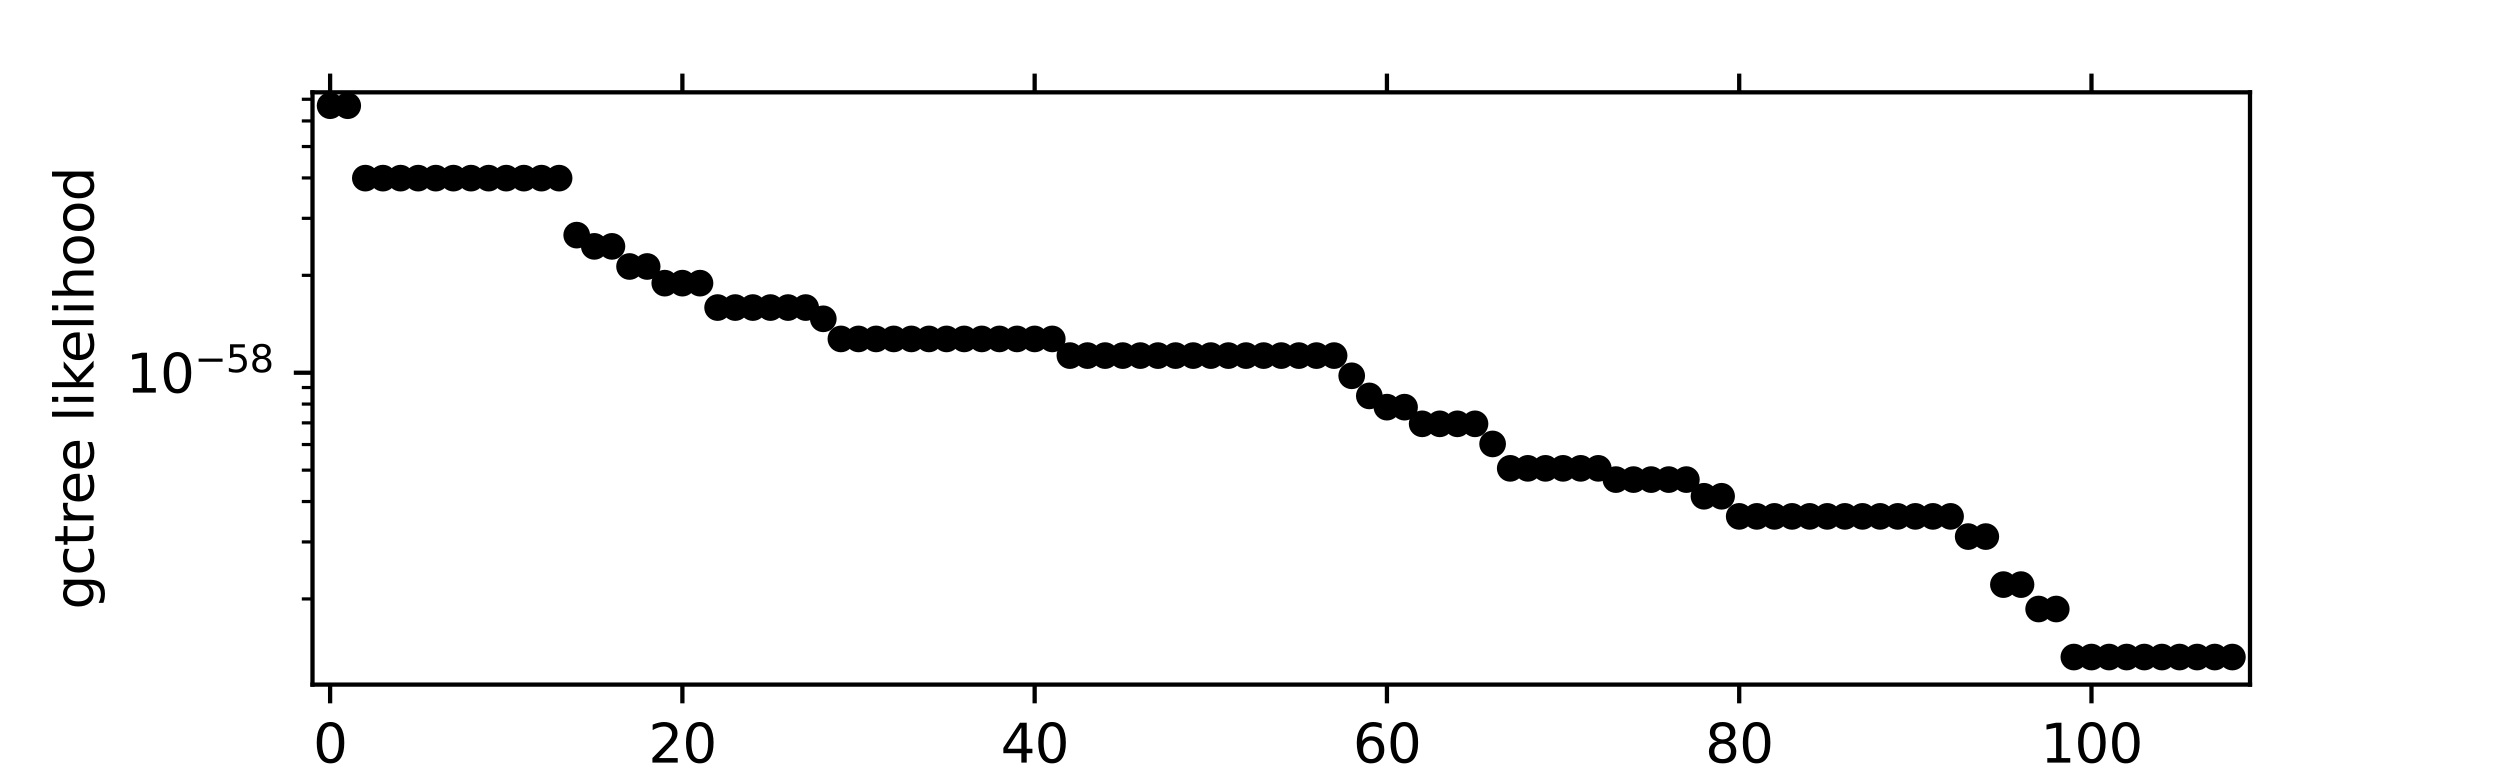<?xml version="1.0" encoding="utf-8" standalone="no"?>
<!DOCTYPE svg PUBLIC "-//W3C//DTD SVG 1.1//EN"
  "http://www.w3.org/Graphics/SVG/1.1/DTD/svg11.dtd">
<svg height="144pt" version="1.1" viewBox="0 0 468 144" width="468pt" xmlns="http://www.w3.org/2000/svg" xmlns:xlink="http://www.w3.org/1999/xlink">
 <defs>
  <style type="text/css">*{stroke-linecap:butt;stroke-linejoin:round;}</style>
 </defs>
 <g id="figure_1">
  <g id="patch_1">
   <path d="M 0 144 
L 468 144 
L 468 0 
L 0 0 
z
" style="fill:#ffffff;"/>
  </g>
  <g id="axes_1">
   <g id="patch_2">
    <path d="M 58.5 128.16 
L 421.2 128.16 
L 421.2 17.28 
L 58.5 17.28 
z
" style="fill:#ffffff;"/>
   </g>
   <g id="matplotlib.axis_1">
    <g id="xtick_1">
     <g id="line2d_1">
      <defs>
       <path d="M 0 0 
L 0 3.5 
" id="m27ce8dc9cf" style="stroke:#000000;stroke-width:0.8;"/>
      </defs>
      <g>
       <use style="stroke:#000000;stroke-width:0.8;" x="61.797" xlink:href="#m27ce8dc9cf" y="128.16"/>
      </g>
     </g>
     <g id="line2d_2">
      <defs>
       <path d="M 0 0 
L 0 -3.5 
" id="mca44afa4cf" style="stroke:#000000;stroke-width:0.8;"/>
      </defs>
      <g>
       <use style="stroke:#000000;stroke-width:0.8;" x="61.797" xlink:href="#mca44afa4cf" y="17.28"/>
      </g>
     </g>
     <g id="text_1">
      <!-- 0 -->
      <g transform="translate(58.616 142.758)scale(0.1 -0.1)">
       <defs>
        <path d="M 2034 4250 
Q 1547 4250 1301 3770 
Q 1056 3291 1056 2328 
Q 1056 1369 1301 889 
Q 1547 409 2034 409 
Q 2525 409 2770 889 
Q 3016 1369 3016 2328 
Q 3016 3291 2770 3770 
Q 2525 4250 2034 4250 
z
M 2034 4750 
Q 2819 4750 3233 4129 
Q 3647 3509 3647 2328 
Q 3647 1150 3233 529 
Q 2819 -91 2034 -91 
Q 1250 -91 836 529 
Q 422 1150 422 2328 
Q 422 3509 836 4129 
Q 1250 4750 2034 4750 
z
" id="DejaVuSans-30" transform="scale(0.016)"/>
       </defs>
       <use xlink:href="#DejaVuSans-30"/>
      </g>
     </g>
    </g>
    <g id="xtick_2">
     <g id="line2d_3">
      <g>
       <use style="stroke:#000000;stroke-width:0.8;" x="127.743" xlink:href="#m27ce8dc9cf" y="128.16"/>
      </g>
     </g>
     <g id="line2d_4">
      <g>
       <use style="stroke:#000000;stroke-width:0.8;" x="127.743" xlink:href="#mca44afa4cf" y="17.28"/>
      </g>
     </g>
     <g id="text_2">
      <!-- 20 -->
      <g transform="translate(121.38 142.758)scale(0.1 -0.1)">
       <defs>
        <path d="M 1228 531 
L 3431 531 
L 3431 0 
L 469 0 
L 469 531 
Q 828 903 1448 1529 
Q 2069 2156 2228 2338 
Q 2531 2678 2651 2914 
Q 2772 3150 2772 3378 
Q 2772 3750 2511 3984 
Q 2250 4219 1831 4219 
Q 1534 4219 1204 4116 
Q 875 4013 500 3803 
L 500 4441 
Q 881 4594 1212 4672 
Q 1544 4750 1819 4750 
Q 2544 4750 2975 4387 
Q 3406 4025 3406 3419 
Q 3406 3131 3298 2873 
Q 3191 2616 2906 2266 
Q 2828 2175 2409 1742 
Q 1991 1309 1228 531 
z
" id="DejaVuSans-32" transform="scale(0.016)"/>
       </defs>
       <use xlink:href="#DejaVuSans-32"/>
       <use x="63.623" xlink:href="#DejaVuSans-30"/>
      </g>
     </g>
    </g>
    <g id="xtick_3">
     <g id="line2d_5">
      <g>
       <use style="stroke:#000000;stroke-width:0.8;" x="193.688" xlink:href="#m27ce8dc9cf" y="128.16"/>
      </g>
     </g>
     <g id="line2d_6">
      <g>
       <use style="stroke:#000000;stroke-width:0.8;" x="193.688" xlink:href="#mca44afa4cf" y="17.28"/>
      </g>
     </g>
     <g id="text_3">
      <!-- 40 -->
      <g transform="translate(187.326 142.758)scale(0.1 -0.1)">
       <defs>
        <path d="M 2419 4116 
L 825 1625 
L 2419 1625 
L 2419 4116 
z
M 2253 4666 
L 3047 4666 
L 3047 1625 
L 3713 1625 
L 3713 1100 
L 3047 1100 
L 3047 0 
L 2419 0 
L 2419 1100 
L 313 1100 
L 313 1709 
L 2253 4666 
z
" id="DejaVuSans-34" transform="scale(0.016)"/>
       </defs>
       <use xlink:href="#DejaVuSans-34"/>
       <use x="63.623" xlink:href="#DejaVuSans-30"/>
      </g>
     </g>
    </g>
    <g id="xtick_4">
     <g id="line2d_7">
      <g>
       <use style="stroke:#000000;stroke-width:0.8;" x="259.634" xlink:href="#m27ce8dc9cf" y="128.16"/>
      </g>
     </g>
     <g id="line2d_8">
      <g>
       <use style="stroke:#000000;stroke-width:0.8;" x="259.634" xlink:href="#mca44afa4cf" y="17.28"/>
      </g>
     </g>
     <g id="text_4">
      <!-- 60 -->
      <g transform="translate(253.271 142.758)scale(0.1 -0.1)">
       <defs>
        <path d="M 2113 2584 
Q 1688 2584 1439 2293 
Q 1191 2003 1191 1497 
Q 1191 994 1439 701 
Q 1688 409 2113 409 
Q 2538 409 2786 701 
Q 3034 994 3034 1497 
Q 3034 2003 2786 2293 
Q 2538 2584 2113 2584 
z
M 3366 4563 
L 3366 3988 
Q 3128 4100 2886 4159 
Q 2644 4219 2406 4219 
Q 1781 4219 1451 3797 
Q 1122 3375 1075 2522 
Q 1259 2794 1537 2939 
Q 1816 3084 2150 3084 
Q 2853 3084 3261 2657 
Q 3669 2231 3669 1497 
Q 3669 778 3244 343 
Q 2819 -91 2113 -91 
Q 1303 -91 875 529 
Q 447 1150 447 2328 
Q 447 3434 972 4092 
Q 1497 4750 2381 4750 
Q 2619 4750 2861 4703 
Q 3103 4656 3366 4563 
z
" id="DejaVuSans-36" transform="scale(0.016)"/>
       </defs>
       <use xlink:href="#DejaVuSans-36"/>
       <use x="63.623" xlink:href="#DejaVuSans-30"/>
      </g>
     </g>
    </g>
    <g id="xtick_5">
     <g id="line2d_9">
      <g>
       <use style="stroke:#000000;stroke-width:0.8;" x="325.579" xlink:href="#m27ce8dc9cf" y="128.16"/>
      </g>
     </g>
     <g id="line2d_10">
      <g>
       <use style="stroke:#000000;stroke-width:0.8;" x="325.579" xlink:href="#mca44afa4cf" y="17.28"/>
      </g>
     </g>
     <g id="text_5">
      <!-- 80 -->
      <g transform="translate(319.217 142.758)scale(0.1 -0.1)">
       <defs>
        <path d="M 2034 2216 
Q 1584 2216 1326 1975 
Q 1069 1734 1069 1313 
Q 1069 891 1326 650 
Q 1584 409 2034 409 
Q 2484 409 2743 651 
Q 3003 894 3003 1313 
Q 3003 1734 2745 1975 
Q 2488 2216 2034 2216 
z
M 1403 2484 
Q 997 2584 770 2862 
Q 544 3141 544 3541 
Q 544 4100 942 4425 
Q 1341 4750 2034 4750 
Q 2731 4750 3128 4425 
Q 3525 4100 3525 3541 
Q 3525 3141 3298 2862 
Q 3072 2584 2669 2484 
Q 3125 2378 3379 2068 
Q 3634 1759 3634 1313 
Q 3634 634 3220 271 
Q 2806 -91 2034 -91 
Q 1263 -91 848 271 
Q 434 634 434 1313 
Q 434 1759 690 2068 
Q 947 2378 1403 2484 
z
M 1172 3481 
Q 1172 3119 1398 2916 
Q 1625 2713 2034 2713 
Q 2441 2713 2670 2916 
Q 2900 3119 2900 3481 
Q 2900 3844 2670 4047 
Q 2441 4250 2034 4250 
Q 1625 4250 1398 4047 
Q 1172 3844 1172 3481 
z
" id="DejaVuSans-38" transform="scale(0.016)"/>
       </defs>
       <use xlink:href="#DejaVuSans-38"/>
       <use x="63.623" xlink:href="#DejaVuSans-30"/>
      </g>
     </g>
    </g>
    <g id="xtick_6">
     <g id="line2d_11">
      <g>
       <use style="stroke:#000000;stroke-width:0.8;" x="391.525" xlink:href="#m27ce8dc9cf" y="128.16"/>
      </g>
     </g>
     <g id="line2d_12">
      <g>
       <use style="stroke:#000000;stroke-width:0.8;" x="391.525" xlink:href="#mca44afa4cf" y="17.28"/>
      </g>
     </g>
     <g id="text_6">
      <!-- 100 -->
      <g transform="translate(381.981 142.758)scale(0.1 -0.1)">
       <defs>
        <path d="M 794 531 
L 1825 531 
L 1825 4091 
L 703 3866 
L 703 4441 
L 1819 4666 
L 2450 4666 
L 2450 531 
L 3481 531 
L 3481 0 
L 794 0 
L 794 531 
z
" id="DejaVuSans-31" transform="scale(0.016)"/>
       </defs>
       <use xlink:href="#DejaVuSans-31"/>
       <use x="63.623" xlink:href="#DejaVuSans-30"/>
       <use x="127.246" xlink:href="#DejaVuSans-30"/>
      </g>
     </g>
    </g>
    <g id="text_7">
     <!-- parsimony tree -->
     <g transform="translate(201.859 156.437)scale(0.1 -0.1)">
      <defs>
       <path d="M 1159 525 
L 1159 -1331 
L 581 -1331 
L 581 3500 
L 1159 3500 
L 1159 2969 
Q 1341 3281 1617 3432 
Q 1894 3584 2278 3584 
Q 2916 3584 3314 3078 
Q 3713 2572 3713 1747 
Q 3713 922 3314 415 
Q 2916 -91 2278 -91 
Q 1894 -91 1617 61 
Q 1341 213 1159 525 
z
M 3116 1747 
Q 3116 2381 2855 2742 
Q 2594 3103 2138 3103 
Q 1681 3103 1420 2742 
Q 1159 2381 1159 1747 
Q 1159 1113 1420 752 
Q 1681 391 2138 391 
Q 2594 391 2855 752 
Q 3116 1113 3116 1747 
z
" id="DejaVuSans-70" transform="scale(0.016)"/>
       <path d="M 2194 1759 
Q 1497 1759 1228 1600 
Q 959 1441 959 1056 
Q 959 750 1161 570 
Q 1363 391 1709 391 
Q 2188 391 2477 730 
Q 2766 1069 2766 1631 
L 2766 1759 
L 2194 1759 
z
M 3341 1997 
L 3341 0 
L 2766 0 
L 2766 531 
Q 2569 213 2275 61 
Q 1981 -91 1556 -91 
Q 1019 -91 701 211 
Q 384 513 384 1019 
Q 384 1609 779 1909 
Q 1175 2209 1959 2209 
L 2766 2209 
L 2766 2266 
Q 2766 2663 2505 2880 
Q 2244 3097 1772 3097 
Q 1472 3097 1187 3025 
Q 903 2953 641 2809 
L 641 3341 
Q 956 3463 1253 3523 
Q 1550 3584 1831 3584 
Q 2591 3584 2966 3190 
Q 3341 2797 3341 1997 
z
" id="DejaVuSans-61" transform="scale(0.016)"/>
       <path d="M 2631 2963 
Q 2534 3019 2420 3045 
Q 2306 3072 2169 3072 
Q 1681 3072 1420 2755 
Q 1159 2438 1159 1844 
L 1159 0 
L 581 0 
L 581 3500 
L 1159 3500 
L 1159 2956 
Q 1341 3275 1631 3429 
Q 1922 3584 2338 3584 
Q 2397 3584 2469 3576 
Q 2541 3569 2628 3553 
L 2631 2963 
z
" id="DejaVuSans-72" transform="scale(0.016)"/>
       <path d="M 2834 3397 
L 2834 2853 
Q 2591 2978 2328 3040 
Q 2066 3103 1784 3103 
Q 1356 3103 1142 2972 
Q 928 2841 928 2578 
Q 928 2378 1081 2264 
Q 1234 2150 1697 2047 
L 1894 2003 
Q 2506 1872 2764 1633 
Q 3022 1394 3022 966 
Q 3022 478 2636 193 
Q 2250 -91 1575 -91 
Q 1294 -91 989 -36 
Q 684 19 347 128 
L 347 722 
Q 666 556 975 473 
Q 1284 391 1588 391 
Q 1994 391 2212 530 
Q 2431 669 2431 922 
Q 2431 1156 2273 1281 
Q 2116 1406 1581 1522 
L 1381 1569 
Q 847 1681 609 1914 
Q 372 2147 372 2553 
Q 372 3047 722 3315 
Q 1072 3584 1716 3584 
Q 2034 3584 2315 3537 
Q 2597 3491 2834 3397 
z
" id="DejaVuSans-73" transform="scale(0.016)"/>
       <path d="M 603 3500 
L 1178 3500 
L 1178 0 
L 603 0 
L 603 3500 
z
M 603 4863 
L 1178 4863 
L 1178 4134 
L 603 4134 
L 603 4863 
z
" id="DejaVuSans-69" transform="scale(0.016)"/>
       <path d="M 3328 2828 
Q 3544 3216 3844 3400 
Q 4144 3584 4550 3584 
Q 5097 3584 5394 3201 
Q 5691 2819 5691 2113 
L 5691 0 
L 5113 0 
L 5113 2094 
Q 5113 2597 4934 2840 
Q 4756 3084 4391 3084 
Q 3944 3084 3684 2787 
Q 3425 2491 3425 1978 
L 3425 0 
L 2847 0 
L 2847 2094 
Q 2847 2600 2669 2842 
Q 2491 3084 2119 3084 
Q 1678 3084 1418 2786 
Q 1159 2488 1159 1978 
L 1159 0 
L 581 0 
L 581 3500 
L 1159 3500 
L 1159 2956 
Q 1356 3278 1631 3431 
Q 1906 3584 2284 3584 
Q 2666 3584 2933 3390 
Q 3200 3197 3328 2828 
z
" id="DejaVuSans-6d" transform="scale(0.016)"/>
       <path d="M 1959 3097 
Q 1497 3097 1228 2736 
Q 959 2375 959 1747 
Q 959 1119 1226 758 
Q 1494 397 1959 397 
Q 2419 397 2687 759 
Q 2956 1122 2956 1747 
Q 2956 2369 2687 2733 
Q 2419 3097 1959 3097 
z
M 1959 3584 
Q 2709 3584 3137 3096 
Q 3566 2609 3566 1747 
Q 3566 888 3137 398 
Q 2709 -91 1959 -91 
Q 1206 -91 779 398 
Q 353 888 353 1747 
Q 353 2609 779 3096 
Q 1206 3584 1959 3584 
z
" id="DejaVuSans-6f" transform="scale(0.016)"/>
       <path d="M 3513 2113 
L 3513 0 
L 2938 0 
L 2938 2094 
Q 2938 2591 2744 2837 
Q 2550 3084 2163 3084 
Q 1697 3084 1428 2787 
Q 1159 2491 1159 1978 
L 1159 0 
L 581 0 
L 581 3500 
L 1159 3500 
L 1159 2956 
Q 1366 3272 1645 3428 
Q 1925 3584 2291 3584 
Q 2894 3584 3203 3211 
Q 3513 2838 3513 2113 
z
" id="DejaVuSans-6e" transform="scale(0.016)"/>
       <path d="M 2059 -325 
Q 1816 -950 1584 -1140 
Q 1353 -1331 966 -1331 
L 506 -1331 
L 506 -850 
L 844 -850 
Q 1081 -850 1212 -737 
Q 1344 -625 1503 -206 
L 1606 56 
L 191 3500 
L 800 3500 
L 1894 763 
L 2988 3500 
L 3597 3500 
L 2059 -325 
z
" id="DejaVuSans-79" transform="scale(0.016)"/>
       <path id="DejaVuSans-20" transform="scale(0.016)"/>
       <path d="M 1172 4494 
L 1172 3500 
L 2356 3500 
L 2356 3053 
L 1172 3053 
L 1172 1153 
Q 1172 725 1289 603 
Q 1406 481 1766 481 
L 2356 481 
L 2356 0 
L 1766 0 
Q 1100 0 847 248 
Q 594 497 594 1153 
L 594 3053 
L 172 3053 
L 172 3500 
L 594 3500 
L 594 4494 
L 1172 4494 
z
" id="DejaVuSans-74" transform="scale(0.016)"/>
       <path d="M 3597 1894 
L 3597 1613 
L 953 1613 
Q 991 1019 1311 708 
Q 1631 397 2203 397 
Q 2534 397 2845 478 
Q 3156 559 3463 722 
L 3463 178 
Q 3153 47 2828 -22 
Q 2503 -91 2169 -91 
Q 1331 -91 842 396 
Q 353 884 353 1716 
Q 353 2575 817 3079 
Q 1281 3584 2069 3584 
Q 2775 3584 3186 3129 
Q 3597 2675 3597 1894 
z
M 3022 2063 
Q 3016 2534 2758 2815 
Q 2500 3097 2075 3097 
Q 1594 3097 1305 2825 
Q 1016 2553 972 2059 
L 3022 2063 
z
" id="DejaVuSans-65" transform="scale(0.016)"/>
      </defs>
      <use xlink:href="#DejaVuSans-70"/>
      <use x="63.477" xlink:href="#DejaVuSans-61"/>
      <use x="124.756" xlink:href="#DejaVuSans-72"/>
      <use x="165.869" xlink:href="#DejaVuSans-73"/>
      <use x="217.969" xlink:href="#DejaVuSans-69"/>
      <use x="245.752" xlink:href="#DejaVuSans-6d"/>
      <use x="343.164" xlink:href="#DejaVuSans-6f"/>
      <use x="404.346" xlink:href="#DejaVuSans-6e"/>
      <use x="467.725" xlink:href="#DejaVuSans-79"/>
      <use x="526.904" xlink:href="#DejaVuSans-20"/>
      <use x="558.691" xlink:href="#DejaVuSans-74"/>
      <use x="597.9" xlink:href="#DejaVuSans-72"/>
      <use x="636.764" xlink:href="#DejaVuSans-65"/>
      <use x="698.287" xlink:href="#DejaVuSans-65"/>
     </g>
    </g>
   </g>
   <g id="matplotlib.axis_2">
    <g id="ytick_1">
     <g id="line2d_13">
      <defs>
       <path d="M 0 0 
L -3.5 0 
" id="me75935a83b" style="stroke:#000000;stroke-width:0.8;"/>
      </defs>
      <g>
       <use style="stroke:#000000;stroke-width:0.8;" x="58.5" xlink:href="#me75935a83b" y="69.777"/>
      </g>
     </g>
     <g id="text_8">
      <!-- $\mathdefault{10^{-58}}$ -->
      <g transform="translate(23.6 73.576)scale(0.1 -0.1)">
       <defs>
        <path d="M 678 2272 
L 4684 2272 
L 4684 1741 
L 678 1741 
L 678 2272 
z
" id="DejaVuSans-2212" transform="scale(0.016)"/>
        <path d="M 691 4666 
L 3169 4666 
L 3169 4134 
L 1269 4134 
L 1269 2991 
Q 1406 3038 1543 3061 
Q 1681 3084 1819 3084 
Q 2600 3084 3056 2656 
Q 3513 2228 3513 1497 
Q 3513 744 3044 326 
Q 2575 -91 1722 -91 
Q 1428 -91 1123 -41 
Q 819 9 494 109 
L 494 744 
Q 775 591 1075 516 
Q 1375 441 1709 441 
Q 2250 441 2565 725 
Q 2881 1009 2881 1497 
Q 2881 1984 2565 2268 
Q 2250 2553 1709 2553 
Q 1456 2553 1204 2497 
Q 953 2441 691 2322 
L 691 4666 
z
" id="DejaVuSans-35" transform="scale(0.016)"/>
       </defs>
       <use transform="translate(0 0.766)" xlink:href="#DejaVuSans-31"/>
       <use transform="translate(63.623 0.766)" xlink:href="#DejaVuSans-30"/>
       <use transform="translate(128.203 39.047)scale(0.7)" xlink:href="#DejaVuSans-2212"/>
       <use transform="translate(186.855 39.047)scale(0.7)" xlink:href="#DejaVuSans-35"/>
       <use transform="translate(231.392 39.047)scale(0.7)" xlink:href="#DejaVuSans-38"/>
      </g>
     </g>
    </g>
    <g id="ytick_2">
     <g id="line2d_14">
      <defs>
       <path d="M 0 0 
L -2 0 
" id="me933e24b30" style="stroke:#000000;stroke-width:0.6;"/>
      </defs>
      <g>
       <use style="stroke:#000000;stroke-width:0.6;" x="58.5" xlink:href="#me933e24b30" y="112.12"/>
      </g>
     </g>
    </g>
    <g id="ytick_3">
     <g id="line2d_15">
      <g>
       <use style="stroke:#000000;stroke-width:0.6;" x="58.5" xlink:href="#me933e24b30" y="101.452"/>
      </g>
     </g>
    </g>
    <g id="ytick_4">
     <g id="line2d_16">
      <g>
       <use style="stroke:#000000;stroke-width:0.6;" x="58.5" xlink:href="#me933e24b30" y="93.884"/>
      </g>
     </g>
    </g>
    <g id="ytick_5">
     <g id="line2d_17">
      <g>
       <use style="stroke:#000000;stroke-width:0.6;" x="58.5" xlink:href="#me933e24b30" y="88.013"/>
      </g>
     </g>
    </g>
    <g id="ytick_6">
     <g id="line2d_18">
      <g>
       <use style="stroke:#000000;stroke-width:0.6;" x="58.5" xlink:href="#me933e24b30" y="83.216"/>
      </g>
     </g>
    </g>
    <g id="ytick_7">
     <g id="line2d_19">
      <g>
       <use style="stroke:#000000;stroke-width:0.6;" x="58.5" xlink:href="#me933e24b30" y="79.161"/>
      </g>
     </g>
    </g>
    <g id="ytick_8">
     <g id="line2d_20">
      <g>
       <use style="stroke:#000000;stroke-width:0.6;" x="58.5" xlink:href="#me933e24b30" y="75.647"/>
      </g>
     </g>
    </g>
    <g id="ytick_9">
     <g id="line2d_21">
      <g>
       <use style="stroke:#000000;stroke-width:0.6;" x="58.5" xlink:href="#me933e24b30" y="72.549"/>
      </g>
     </g>
    </g>
    <g id="ytick_10">
     <g id="line2d_22">
      <g>
       <use style="stroke:#000000;stroke-width:0.6;" x="58.5" xlink:href="#me933e24b30" y="51.541"/>
      </g>
     </g>
    </g>
    <g id="ytick_11">
     <g id="line2d_23">
      <g>
       <use style="stroke:#000000;stroke-width:0.6;" x="58.5" xlink:href="#me933e24b30" y="40.873"/>
      </g>
     </g>
    </g>
    <g id="ytick_12">
     <g id="line2d_24">
      <g>
       <use style="stroke:#000000;stroke-width:0.6;" x="58.5" xlink:href="#me933e24b30" y="33.305"/>
      </g>
     </g>
    </g>
    <g id="ytick_13">
     <g id="line2d_25">
      <g>
       <use style="stroke:#000000;stroke-width:0.6;" x="58.5" xlink:href="#me933e24b30" y="27.434"/>
      </g>
     </g>
    </g>
    <g id="ytick_14">
     <g id="line2d_26">
      <g>
       <use style="stroke:#000000;stroke-width:0.6;" x="58.5" xlink:href="#me933e24b30" y="22.637"/>
      </g>
     </g>
    </g>
    <g id="ytick_15">
     <g id="line2d_27">
      <g>
       <use style="stroke:#000000;stroke-width:0.6;" x="58.5" xlink:href="#me933e24b30" y="18.582"/>
      </g>
     </g>
    </g>
    <g id="text_9">
     <!-- gctree likelihood -->
     <g transform="translate(17.52 114.097)rotate(-90)scale(0.1 -0.1)">
      <defs>
       <path d="M 2906 1791 
Q 2906 2416 2648 2759 
Q 2391 3103 1925 3103 
Q 1463 3103 1205 2759 
Q 947 2416 947 1791 
Q 947 1169 1205 825 
Q 1463 481 1925 481 
Q 2391 481 2648 825 
Q 2906 1169 2906 1791 
z
M 3481 434 
Q 3481 -459 3084 -895 
Q 2688 -1331 1869 -1331 
Q 1566 -1331 1297 -1286 
Q 1028 -1241 775 -1147 
L 775 -588 
Q 1028 -725 1275 -790 
Q 1522 -856 1778 -856 
Q 2344 -856 2625 -561 
Q 2906 -266 2906 331 
L 2906 616 
Q 2728 306 2450 153 
Q 2172 0 1784 0 
Q 1141 0 747 490 
Q 353 981 353 1791 
Q 353 2603 747 3093 
Q 1141 3584 1784 3584 
Q 2172 3584 2450 3431 
Q 2728 3278 2906 2969 
L 2906 3500 
L 3481 3500 
L 3481 434 
z
" id="DejaVuSans-67" transform="scale(0.016)"/>
       <path d="M 3122 3366 
L 3122 2828 
Q 2878 2963 2633 3030 
Q 2388 3097 2138 3097 
Q 1578 3097 1268 2742 
Q 959 2388 959 1747 
Q 959 1106 1268 751 
Q 1578 397 2138 397 
Q 2388 397 2633 464 
Q 2878 531 3122 666 
L 3122 134 
Q 2881 22 2623 -34 
Q 2366 -91 2075 -91 
Q 1284 -91 818 406 
Q 353 903 353 1747 
Q 353 2603 823 3093 
Q 1294 3584 2113 3584 
Q 2378 3584 2631 3529 
Q 2884 3475 3122 3366 
z
" id="DejaVuSans-63" transform="scale(0.016)"/>
       <path d="M 603 4863 
L 1178 4863 
L 1178 0 
L 603 0 
L 603 4863 
z
" id="DejaVuSans-6c" transform="scale(0.016)"/>
       <path d="M 581 4863 
L 1159 4863 
L 1159 1991 
L 2875 3500 
L 3609 3500 
L 1753 1863 
L 3688 0 
L 2938 0 
L 1159 1709 
L 1159 0 
L 581 0 
L 581 4863 
z
" id="DejaVuSans-6b" transform="scale(0.016)"/>
       <path d="M 3513 2113 
L 3513 0 
L 2938 0 
L 2938 2094 
Q 2938 2591 2744 2837 
Q 2550 3084 2163 3084 
Q 1697 3084 1428 2787 
Q 1159 2491 1159 1978 
L 1159 0 
L 581 0 
L 581 4863 
L 1159 4863 
L 1159 2956 
Q 1366 3272 1645 3428 
Q 1925 3584 2291 3584 
Q 2894 3584 3203 3211 
Q 3513 2838 3513 2113 
z
" id="DejaVuSans-68" transform="scale(0.016)"/>
       <path d="M 2906 2969 
L 2906 4863 
L 3481 4863 
L 3481 0 
L 2906 0 
L 2906 525 
Q 2725 213 2448 61 
Q 2172 -91 1784 -91 
Q 1150 -91 751 415 
Q 353 922 353 1747 
Q 353 2572 751 3078 
Q 1150 3584 1784 3584 
Q 2172 3584 2448 3432 
Q 2725 3281 2906 2969 
z
M 947 1747 
Q 947 1113 1208 752 
Q 1469 391 1925 391 
Q 2381 391 2643 752 
Q 2906 1113 2906 1747 
Q 2906 2381 2643 2742 
Q 2381 3103 1925 3103 
Q 1469 3103 1208 2742 
Q 947 2381 947 1747 
z
" id="DejaVuSans-64" transform="scale(0.016)"/>
      </defs>
      <use xlink:href="#DejaVuSans-67"/>
      <use x="63.477" xlink:href="#DejaVuSans-63"/>
      <use x="118.457" xlink:href="#DejaVuSans-74"/>
      <use x="157.666" xlink:href="#DejaVuSans-72"/>
      <use x="196.529" xlink:href="#DejaVuSans-65"/>
      <use x="258.053" xlink:href="#DejaVuSans-65"/>
      <use x="319.576" xlink:href="#DejaVuSans-20"/>
      <use x="351.363" xlink:href="#DejaVuSans-6c"/>
      <use x="379.146" xlink:href="#DejaVuSans-69"/>
      <use x="406.93" xlink:href="#DejaVuSans-6b"/>
      <use x="461.215" xlink:href="#DejaVuSans-65"/>
      <use x="522.738" xlink:href="#DejaVuSans-6c"/>
      <use x="550.521" xlink:href="#DejaVuSans-69"/>
      <use x="578.305" xlink:href="#DejaVuSans-68"/>
      <use x="641.684" xlink:href="#DejaVuSans-6f"/>
      <use x="702.865" xlink:href="#DejaVuSans-6f"/>
      <use x="764.047" xlink:href="#DejaVuSans-64"/>
     </g>
    </g>
   </g>
   <g id="line2d_28">
    <defs>
     <path d="M 0 2 
C 0.53 2 1.039 1.789 1.414 1.414 
C 1.789 1.039 2 0.53 2 0 
C 2 -0.53 1.789 -1.039 1.414 -1.414 
C 1.039 -1.789 0.53 -2 0 -2 
C -0.53 -2 -1.039 -1.789 -1.414 -1.414 
C -1.789 -1.039 -2 -0.53 -2 0 
C -2 0.53 -1.789 1.039 -1.414 1.414 
C -1.039 1.789 -0.53 2 0 2 
z
" id="m4ea3a7a55b" style="stroke:#000000;"/>
    </defs>
    <g>
     <use style="stroke:#000000;" x="61.797" xlink:href="#m4ea3a7a55b" y="19.788"/>
     <use style="stroke:#000000;" x="65.095" xlink:href="#m4ea3a7a55b" y="19.788"/>
     <use style="stroke:#000000;" x="68.392" xlink:href="#m4ea3a7a55b" y="33.348"/>
     <use style="stroke:#000000;" x="71.689" xlink:href="#m4ea3a7a55b" y="33.348"/>
     <use style="stroke:#000000;" x="74.986" xlink:href="#m4ea3a7a55b" y="33.348"/>
     <use style="stroke:#000000;" x="78.284" xlink:href="#m4ea3a7a55b" y="33.348"/>
     <use style="stroke:#000000;" x="81.581" xlink:href="#m4ea3a7a55b" y="33.348"/>
     <use style="stroke:#000000;" x="84.878" xlink:href="#m4ea3a7a55b" y="33.348"/>
     <use style="stroke:#000000;" x="88.175" xlink:href="#m4ea3a7a55b" y="33.348"/>
     <use style="stroke:#000000;" x="91.473" xlink:href="#m4ea3a7a55b" y="33.348"/>
     <use style="stroke:#000000;" x="94.77" xlink:href="#m4ea3a7a55b" y="33.348"/>
     <use style="stroke:#000000;" x="98.067" xlink:href="#m4ea3a7a55b" y="33.348"/>
     <use style="stroke:#000000;" x="101.365" xlink:href="#m4ea3a7a55b" y="33.348"/>
     <use style="stroke:#000000;" x="104.662" xlink:href="#m4ea3a7a55b" y="33.348"/>
     <use style="stroke:#000000;" x="107.959" xlink:href="#m4ea3a7a55b" y="44.015"/>
     <use style="stroke:#000000;" x="111.256" xlink:href="#m4ea3a7a55b" y="46.121"/>
     <use style="stroke:#000000;" x="114.554" xlink:href="#m4ea3a7a55b" y="46.121"/>
     <use style="stroke:#000000;" x="117.851" xlink:href="#m4ea3a7a55b" y="49.886"/>
     <use style="stroke:#000000;" x="121.148" xlink:href="#m4ea3a7a55b" y="49.886"/>
     <use style="stroke:#000000;" x="124.445" xlink:href="#m4ea3a7a55b" y="53.007"/>
     <use style="stroke:#000000;" x="127.743" xlink:href="#m4ea3a7a55b" y="53.007"/>
     <use style="stroke:#000000;" x="131.04" xlink:href="#m4ea3a7a55b" y="53.007"/>
     <use style="stroke:#000000;" x="134.337" xlink:href="#m4ea3a7a55b" y="57.576"/>
     <use style="stroke:#000000;" x="137.635" xlink:href="#m4ea3a7a55b" y="57.576"/>
     <use style="stroke:#000000;" x="140.932" xlink:href="#m4ea3a7a55b" y="57.576"/>
     <use style="stroke:#000000;" x="144.229" xlink:href="#m4ea3a7a55b" y="57.576"/>
     <use style="stroke:#000000;" x="147.526" xlink:href="#m4ea3a7a55b" y="57.576"/>
     <use style="stroke:#000000;" x="150.824" xlink:href="#m4ea3a7a55b" y="57.576"/>
     <use style="stroke:#000000;" x="154.121" xlink:href="#m4ea3a7a55b" y="59.682"/>
     <use style="stroke:#000000;" x="157.418" xlink:href="#m4ea3a7a55b" y="63.447"/>
     <use style="stroke:#000000;" x="160.715" xlink:href="#m4ea3a7a55b" y="63.447"/>
     <use style="stroke:#000000;" x="164.013" xlink:href="#m4ea3a7a55b" y="63.447"/>
     <use style="stroke:#000000;" x="167.31" xlink:href="#m4ea3a7a55b" y="63.447"/>
     <use style="stroke:#000000;" x="170.607" xlink:href="#m4ea3a7a55b" y="63.447"/>
     <use style="stroke:#000000;" x="173.905" xlink:href="#m4ea3a7a55b" y="63.447"/>
     <use style="stroke:#000000;" x="177.202" xlink:href="#m4ea3a7a55b" y="63.447"/>
     <use style="stroke:#000000;" x="180.499" xlink:href="#m4ea3a7a55b" y="63.447"/>
     <use style="stroke:#000000;" x="183.796" xlink:href="#m4ea3a7a55b" y="63.447"/>
     <use style="stroke:#000000;" x="187.094" xlink:href="#m4ea3a7a55b" y="63.447"/>
     <use style="stroke:#000000;" x="190.391" xlink:href="#m4ea3a7a55b" y="63.447"/>
     <use style="stroke:#000000;" x="193.688" xlink:href="#m4ea3a7a55b" y="63.447"/>
     <use style="stroke:#000000;" x="196.985" xlink:href="#m4ea3a7a55b" y="63.447"/>
     <use style="stroke:#000000;" x="200.283" xlink:href="#m4ea3a7a55b" y="66.567"/>
     <use style="stroke:#000000;" x="203.58" xlink:href="#m4ea3a7a55b" y="66.567"/>
     <use style="stroke:#000000;" x="206.877" xlink:href="#m4ea3a7a55b" y="66.567"/>
     <use style="stroke:#000000;" x="210.175" xlink:href="#m4ea3a7a55b" y="66.567"/>
     <use style="stroke:#000000;" x="213.472" xlink:href="#m4ea3a7a55b" y="66.567"/>
     <use style="stroke:#000000;" x="216.769" xlink:href="#m4ea3a7a55b" y="66.567"/>
     <use style="stroke:#000000;" x="220.066" xlink:href="#m4ea3a7a55b" y="66.567"/>
     <use style="stroke:#000000;" x="223.364" xlink:href="#m4ea3a7a55b" y="66.567"/>
     <use style="stroke:#000000;" x="226.661" xlink:href="#m4ea3a7a55b" y="66.567"/>
     <use style="stroke:#000000;" x="229.958" xlink:href="#m4ea3a7a55b" y="66.567"/>
     <use style="stroke:#000000;" x="233.255" xlink:href="#m4ea3a7a55b" y="66.567"/>
     <use style="stroke:#000000;" x="236.553" xlink:href="#m4ea3a7a55b" y="66.567"/>
     <use style="stroke:#000000;" x="239.85" xlink:href="#m4ea3a7a55b" y="66.567"/>
     <use style="stroke:#000000;" x="243.147" xlink:href="#m4ea3a7a55b" y="66.567"/>
     <use style="stroke:#000000;" x="246.445" xlink:href="#m4ea3a7a55b" y="66.567"/>
     <use style="stroke:#000000;" x="249.742" xlink:href="#m4ea3a7a55b" y="66.567"/>
     <use style="stroke:#000000;" x="253.039" xlink:href="#m4ea3a7a55b" y="70.349"/>
     <use style="stroke:#000000;" x="256.336" xlink:href="#m4ea3a7a55b" y="74.114"/>
     <use style="stroke:#000000;" x="259.634" xlink:href="#m4ea3a7a55b" y="76.22"/>
     <use style="stroke:#000000;" x="262.931" xlink:href="#m4ea3a7a55b" y="76.22"/>
     <use style="stroke:#000000;" x="266.228" xlink:href="#m4ea3a7a55b" y="79.34"/>
     <use style="stroke:#000000;" x="269.525" xlink:href="#m4ea3a7a55b" y="79.34"/>
     <use style="stroke:#000000;" x="272.823" xlink:href="#m4ea3a7a55b" y="79.34"/>
     <use style="stroke:#000000;" x="276.12" xlink:href="#m4ea3a7a55b" y="79.34"/>
     <use style="stroke:#000000;" x="279.417" xlink:href="#m4ea3a7a55b" y="83.105"/>
     <use style="stroke:#000000;" x="282.715" xlink:href="#m4ea3a7a55b" y="87.675"/>
     <use style="stroke:#000000;" x="286.012" xlink:href="#m4ea3a7a55b" y="87.675"/>
     <use style="stroke:#000000;" x="289.309" xlink:href="#m4ea3a7a55b" y="87.675"/>
     <use style="stroke:#000000;" x="292.606" xlink:href="#m4ea3a7a55b" y="87.675"/>
     <use style="stroke:#000000;" x="295.904" xlink:href="#m4ea3a7a55b" y="87.675"/>
     <use style="stroke:#000000;" x="299.201" xlink:href="#m4ea3a7a55b" y="87.675"/>
     <use style="stroke:#000000;" x="302.498" xlink:href="#m4ea3a7a55b" y="89.78"/>
     <use style="stroke:#000000;" x="305.795" xlink:href="#m4ea3a7a55b" y="89.78"/>
     <use style="stroke:#000000;" x="309.093" xlink:href="#m4ea3a7a55b" y="89.78"/>
     <use style="stroke:#000000;" x="312.39" xlink:href="#m4ea3a7a55b" y="89.78"/>
     <use style="stroke:#000000;" x="315.687" xlink:href="#m4ea3a7a55b" y="89.78"/>
     <use style="stroke:#000000;" x="318.985" xlink:href="#m4ea3a7a55b" y="92.901"/>
     <use style="stroke:#000000;" x="322.282" xlink:href="#m4ea3a7a55b" y="92.901"/>
     <use style="stroke:#000000;" x="325.579" xlink:href="#m4ea3a7a55b" y="96.666"/>
     <use style="stroke:#000000;" x="328.876" xlink:href="#m4ea3a7a55b" y="96.666"/>
     <use style="stroke:#000000;" x="332.174" xlink:href="#m4ea3a7a55b" y="96.666"/>
     <use style="stroke:#000000;" x="335.471" xlink:href="#m4ea3a7a55b" y="96.666"/>
     <use style="stroke:#000000;" x="338.768" xlink:href="#m4ea3a7a55b" y="96.666"/>
     <use style="stroke:#000000;" x="342.065" xlink:href="#m4ea3a7a55b" y="96.666"/>
     <use style="stroke:#000000;" x="345.363" xlink:href="#m4ea3a7a55b" y="96.666"/>
     <use style="stroke:#000000;" x="348.66" xlink:href="#m4ea3a7a55b" y="96.666"/>
     <use style="stroke:#000000;" x="351.957" xlink:href="#m4ea3a7a55b" y="96.666"/>
     <use style="stroke:#000000;" x="355.255" xlink:href="#m4ea3a7a55b" y="96.666"/>
     <use style="stroke:#000000;" x="358.552" xlink:href="#m4ea3a7a55b" y="96.666"/>
     <use style="stroke:#000000;" x="361.849" xlink:href="#m4ea3a7a55b" y="96.666"/>
     <use style="stroke:#000000;" x="365.146" xlink:href="#m4ea3a7a55b" y="96.666"/>
     <use style="stroke:#000000;" x="368.444" xlink:href="#m4ea3a7a55b" y="100.448"/>
     <use style="stroke:#000000;" x="371.741" xlink:href="#m4ea3a7a55b" y="100.448"/>
     <use style="stroke:#000000;" x="375.038" xlink:href="#m4ea3a7a55b" y="109.439"/>
     <use style="stroke:#000000;" x="378.335" xlink:href="#m4ea3a7a55b" y="109.439"/>
     <use style="stroke:#000000;" x="381.633" xlink:href="#m4ea3a7a55b" y="114.008"/>
     <use style="stroke:#000000;" x="384.93" xlink:href="#m4ea3a7a55b" y="114.008"/>
     <use style="stroke:#000000;" x="388.227" xlink:href="#m4ea3a7a55b" y="122.999"/>
     <use style="stroke:#000000;" x="391.525" xlink:href="#m4ea3a7a55b" y="122.999"/>
     <use style="stroke:#000000;" x="394.822" xlink:href="#m4ea3a7a55b" y="122.999"/>
     <use style="stroke:#000000;" x="398.119" xlink:href="#m4ea3a7a55b" y="122.999"/>
     <use style="stroke:#000000;" x="401.416" xlink:href="#m4ea3a7a55b" y="122.999"/>
     <use style="stroke:#000000;" x="404.714" xlink:href="#m4ea3a7a55b" y="122.999"/>
     <use style="stroke:#000000;" x="408.011" xlink:href="#m4ea3a7a55b" y="122.999"/>
     <use style="stroke:#000000;" x="411.308" xlink:href="#m4ea3a7a55b" y="122.999"/>
     <use style="stroke:#000000;" x="414.605" xlink:href="#m4ea3a7a55b" y="122.999"/>
     <use style="stroke:#000000;" x="417.903" xlink:href="#m4ea3a7a55b" y="122.999"/>
    </g>
   </g>
   <g id="patch_3">
    <path d="M 58.5 128.16 
L 58.5 17.28 
" style="fill:none;stroke:#000000;stroke-linecap:square;stroke-linejoin:miter;stroke-width:0.8;"/>
   </g>
   <g id="patch_4">
    <path d="M 421.2 128.16 
L 421.2 17.28 
" style="fill:none;stroke:#000000;stroke-linecap:square;stroke-linejoin:miter;stroke-width:0.8;"/>
   </g>
   <g id="patch_5">
    <path d="M 58.5 128.16 
L 421.2 128.16 
" style="fill:none;stroke:#000000;stroke-linecap:square;stroke-linejoin:miter;stroke-width:0.8;"/>
   </g>
   <g id="patch_6">
    <path d="M 58.5 17.28 
L 421.2 17.28 
" style="fill:none;stroke:#000000;stroke-linecap:square;stroke-linejoin:miter;stroke-width:0.8;"/>
   </g>
  </g>
 </g>
</svg>

